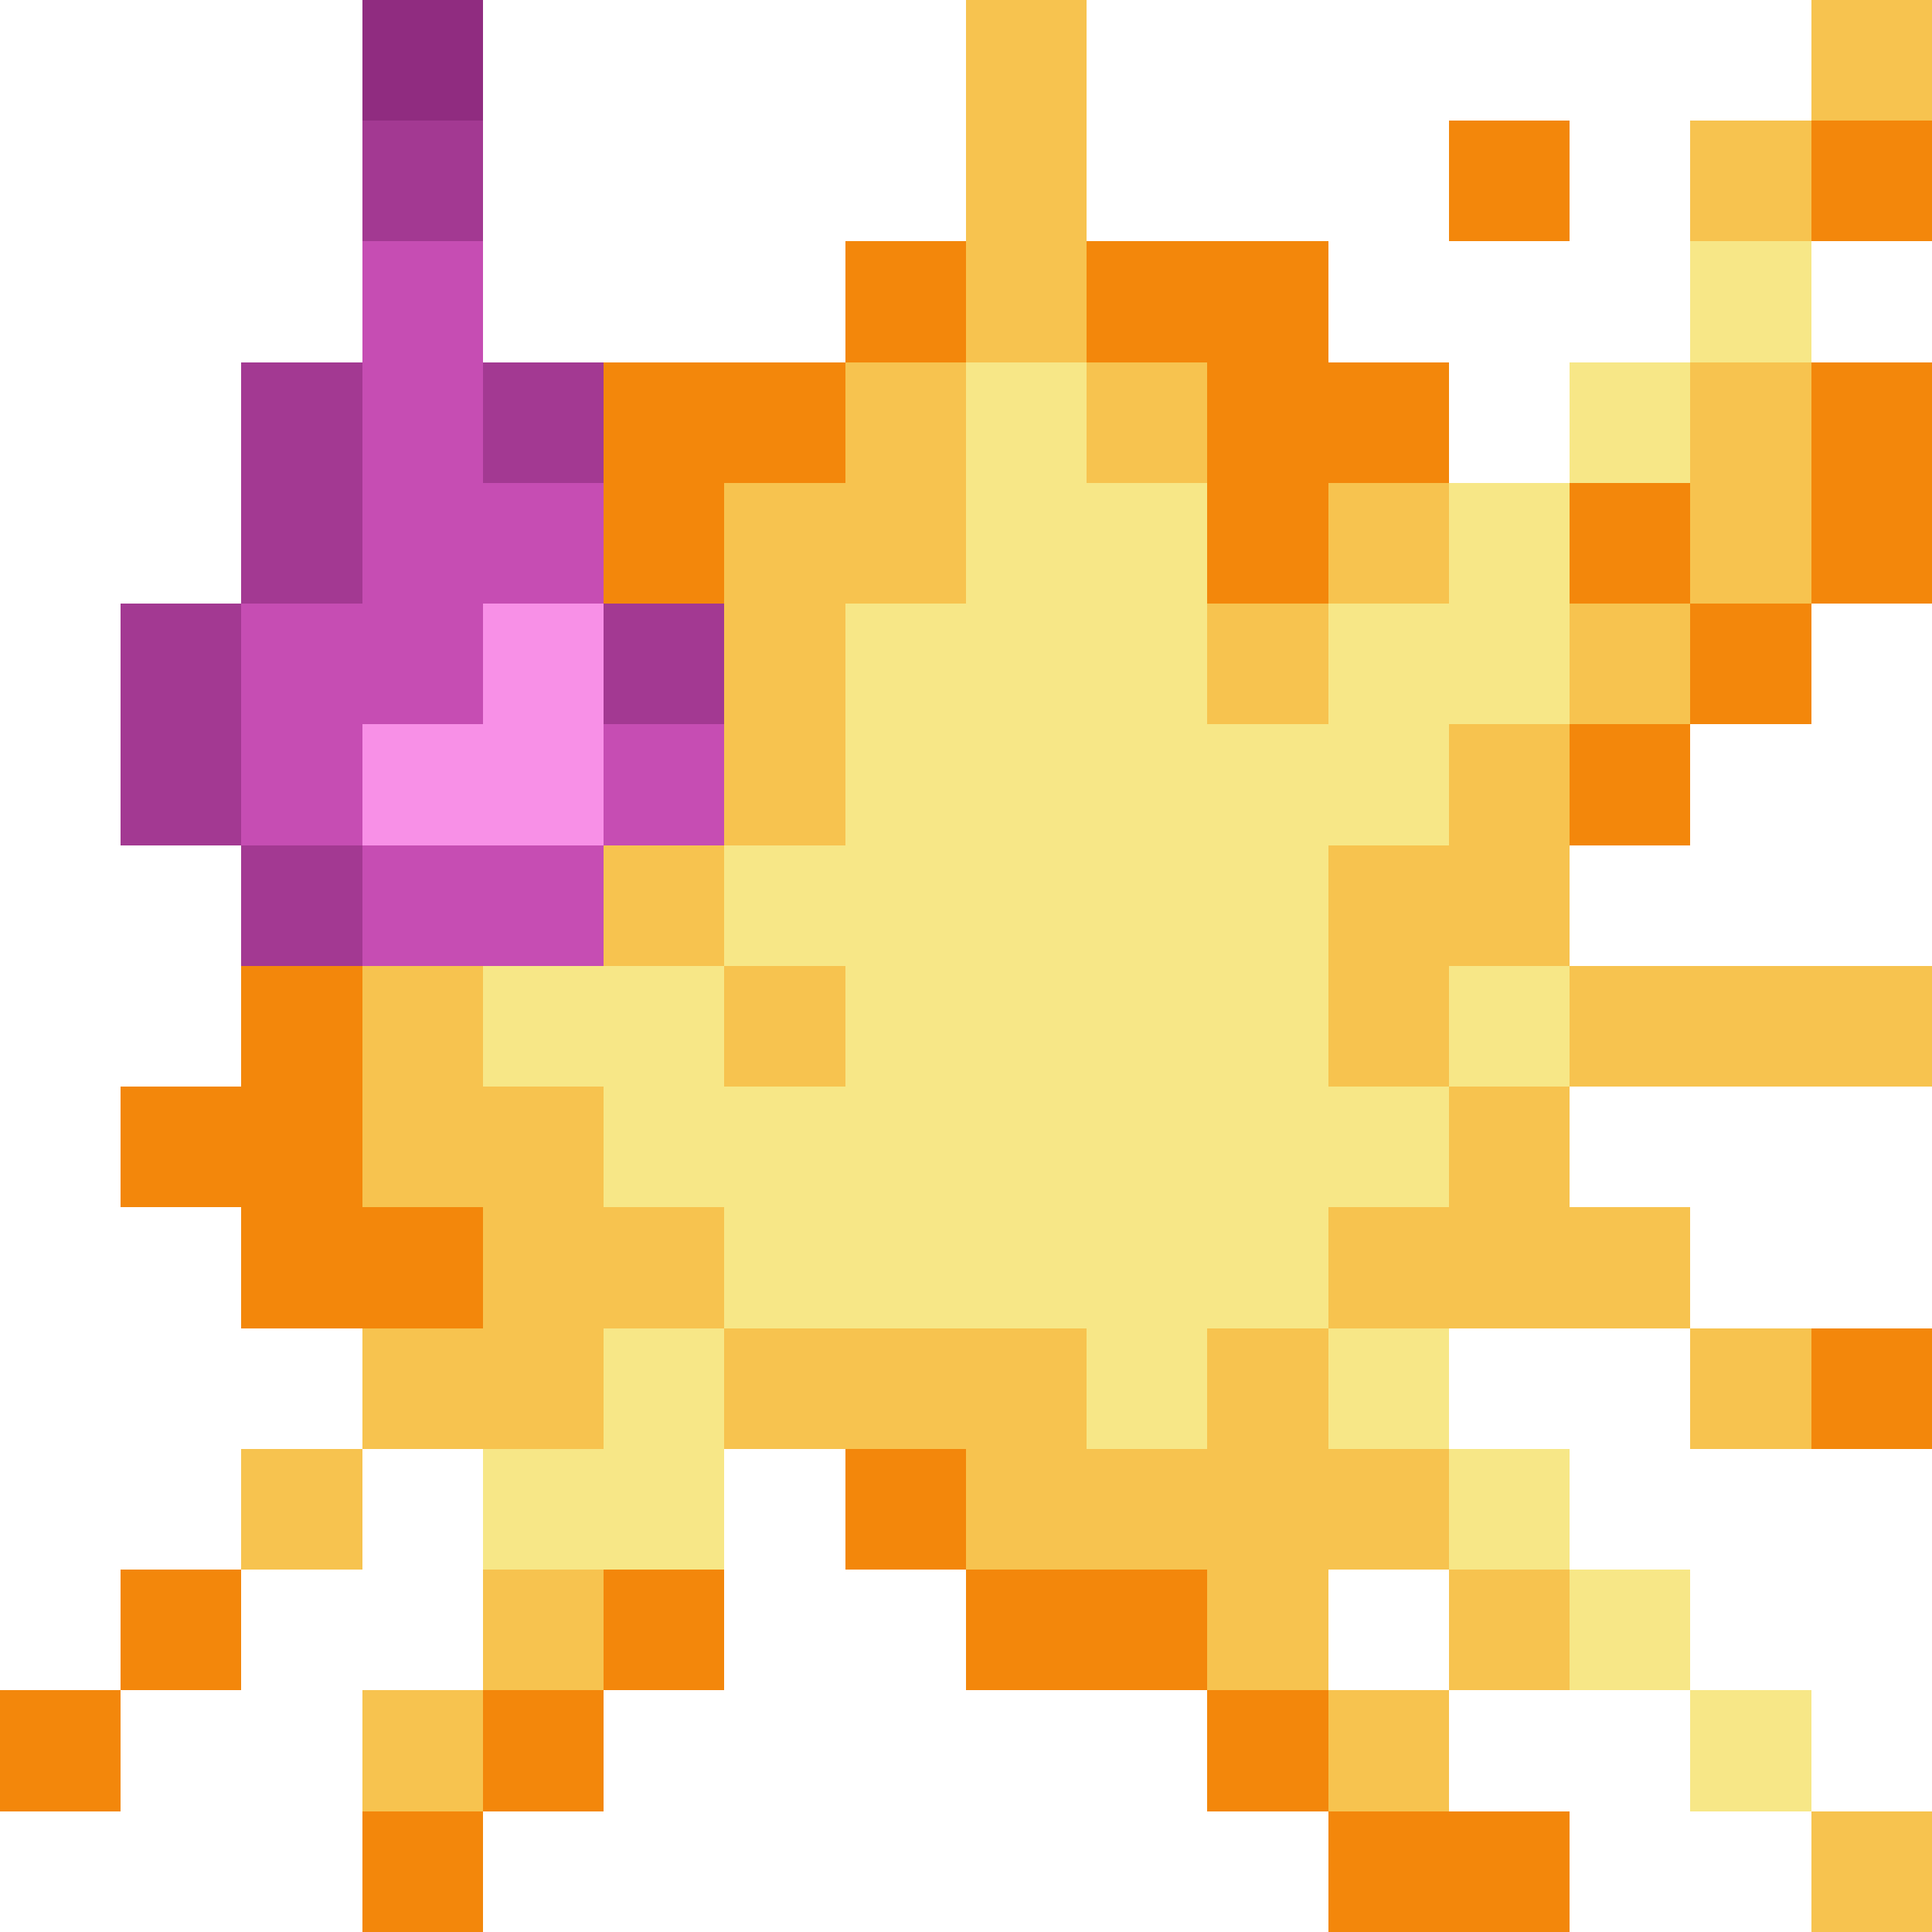 <svg xmlns="http://www.w3.org/2000/svg" shape-rendering="crispEdges" viewBox="0 -0.5 16 16"><path stroke="#902c80" d="M3 0h1"/><path stroke="#f7c34f" d="M8 0h1m6 0h1M8 1h1m5 0h1M8 2h1M7 3h1m1 0h1m4 0h1M6 4h2m3 0h1m2 0h1M6 5h1m3 0h1m2 0h1M6 6h1m5 0h1M5 7h1m5 0h2M3 8h1m2 0h1m4 0h1m1 0h3M3 9h2m7 0h1m-9 1h2m5 0h3M3 11h2m1 0h3m1 0h1m3 0h1M2 12h1m5 0h4m-8 1h1m5 0h1m1 0h1M3 14h1m7 0h1m3 1h1"/><path stroke="#a33992" d="M3 1h1M2 3h1m1 0h1M2 4h1M1 5h1m3 0h1M1 6h1m0 1h1"/><path stroke="#f3870b" d="M12 1h1m2 0h1M7 2h1m1 0h2M5 3h2m3 0h2m3 0h1M5 4h1m4 0h1m2 0h1m1 0h1m-2 1h1m-2 1h1M2 8h1M1 9h2m-1 1h2m11 1h1m-9 1h1m-7 1h1m3 0h1m2 0h2M0 14h1m3 0h1m5 0h1m-8 1h1m7 0h2"/><path stroke="#c64db3" d="M3 2h1M3 3h1M3 4h2M2 5h2M2 6h1m2 0h1M3 7h2"/><path stroke="#f7e787" d="M14 2h1M8 3h1m4 0h1M8 4h2m2 0h1M7 5h3m1 0h2M7 6h5M6 7h5M4 8h2m1 0h4m1 0h1M5 9h7m-6 1h5m-6 1h1m3 0h1m1 0h1m-8 1h2m6 0h1m0 1h1m0 1h1"/><path stroke="#f890e7" d="M4 5h1M3 6h2"/></svg>